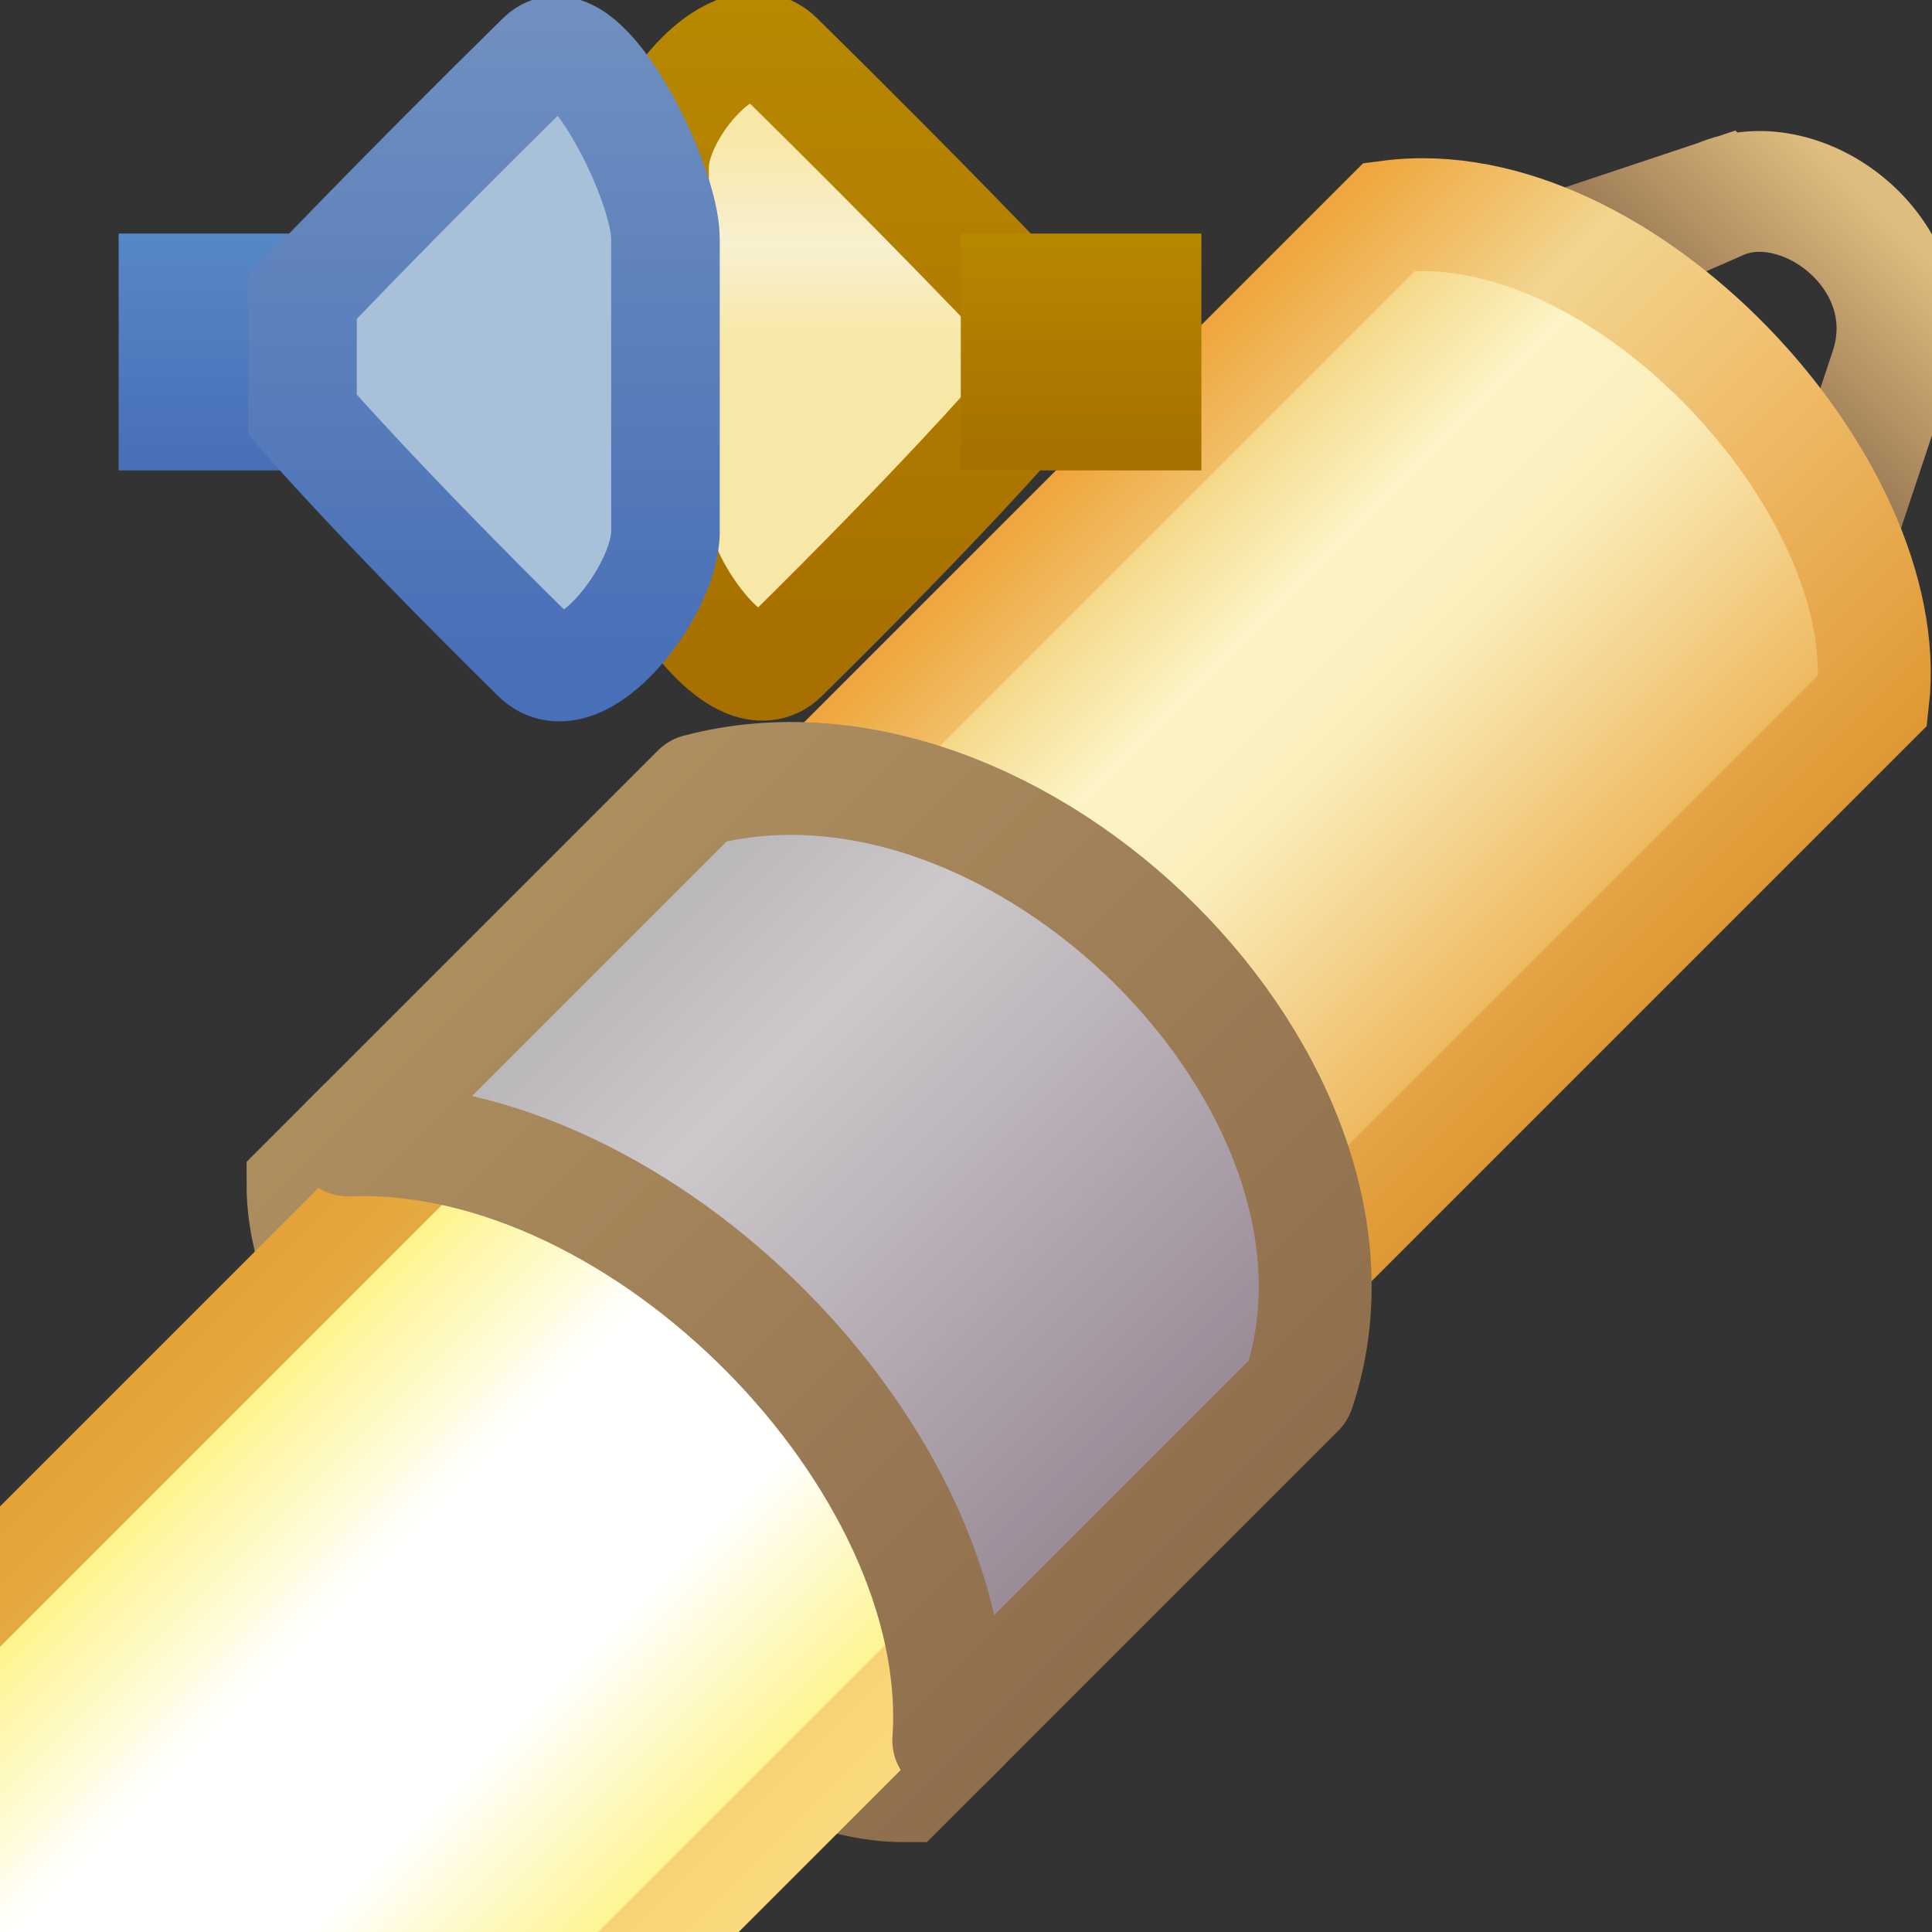<?xml version="1.0" encoding="UTF-8" standalone="no"?>
<!-- Created with Inkscape (http://www.inkscape.org/) -->

<svg
   xmlns:dc="http://purl.org/dc/elements/1.1/"
   xmlns:cc="http://creativecommons.org/ns#"
   xmlns:rdf="http://www.w3.org/1999/02/22-rdf-syntax-ns#"
   xmlns:svg="http://www.w3.org/2000/svg"
   xmlns="http://www.w3.org/2000/svg"
   xmlns:xlink="http://www.w3.org/1999/xlink"
   xmlns:sodipodi="http://sodipodi.sourceforge.net/DTD/sodipodi-0.dtd"
   xmlns:inkscape="http://www.inkscape.org/namespaces/inkscape"
   width="16"
   height="16"
   id="svg2"
   version="1.1"
   inkscape:version="0.91 r13725"
   sodipodi:docname="psearch_obj.svg">
  <rect width="100%" height="100%" fill="#333333" stroke="none"/>
  <defs
     id="defs4">
    <linearGradient
       inkscape:collect="always"
       id="linearGradient5448">
      <stop
         style="stop-color:#ad8e5f;stop-opacity:1"
         offset="0"
         id="stop5450" />
      <stop
         style="stop-color:#8f6e4d;stop-opacity:1"
         offset="1"
         id="stop5452" />
    </linearGradient>
    <linearGradient
       inkscape:collect="always"
       id="linearGradient5440">
      <stop
         style="stop-color:#ad8e5f;stop-opacity:1"
         offset="0"
         id="stop5442" />
      <stop
         style="stop-color:#8f6e4d;stop-opacity:1"
         offset="1"
         id="stop5444" />
    </linearGradient>
    <linearGradient
       id="linearGradient5428">
      <stop
         style="stop-color:#f0a53b;stop-opacity:1;"
         offset="0"
         id="stop5430" />
      <stop
         id="stop5438"
         offset="0.269"
         style="stop-color:#f2d58f;stop-opacity:1" />
      <stop
         id="stop5436"
         offset="0.604"
         style="stop-color:#efb965;stop-opacity:1" />
      <stop
         style="stop-color:#df9833;stop-opacity:1"
         offset="1"
         id="stop5432" />
    </linearGradient>
    <linearGradient
       id="linearGradient5378">
      <stop
         id="stop5380"
         offset="0"
         style="stop-color:#f4d684;stop-opacity:1" />
      <stop
         style="stop-color:#fcf4c6;stop-opacity:1"
         offset="0.25"
         id="stop5382" />
      <stop
         style="stop-color:#fbeebc;stop-opacity:1"
         offset="0.5"
         id="stop5384" />
      <stop
         id="stop5386"
         offset="1"
         style="stop-color:#eeb960;stop-opacity:1" />
    </linearGradient>
    <linearGradient
       inkscape:collect="always"
       id="linearGradient5351">
      <stop
         style="stop-color:#e4a239;stop-opacity:1;"
         offset="0"
         id="stop5353" />
      <stop
         style="stop-color:#fada7d;stop-opacity:1"
         offset="1"
         id="stop5355" />
    </linearGradient>
    <linearGradient
       id="linearGradient5331">
      <stop
         style="stop-color:#fef48d;stop-opacity:1"
         offset="0"
         id="stop5333" />
      <stop
         id="stop5341"
         offset="0.325"
         style="stop-color:#fffffe;stop-opacity:1" />
      <stop
         id="stop5339"
         offset="0.664"
         style="stop-color:#fffffe;stop-opacity:1" />
      <stop
         style="stop-color:#fef48d;stop-opacity:1"
         offset="1"
         id="stop5335" />
    </linearGradient>
    <linearGradient
       id="linearGradient5206">
      <stop
         style="stop-color:#bbb8bb;stop-opacity:1"
         offset="0"
         id="stop5208" />
      <stop
         id="stop5216"
         offset="0.25"
         style="stop-color:#ccc8cb;stop-opacity:1" />
      <stop
         id="stop5214"
         offset="0.5"
         style="stop-color:#bdb6bc;stop-opacity:1" />
      <stop
         style="stop-color:#9b8c98;stop-opacity:1"
         offset="1"
         id="stop5210" />
    </linearGradient>
    <linearGradient
       inkscape:collect="always"
       id="linearGradient5109">
      <stop
         style="stop-color:#906f4e;stop-opacity:1"
         offset="0"
         id="stop5111" />
      <stop
         style="stop-color:#dfbd7f;stop-opacity:1"
         offset="1"
         id="stop5113" />
    </linearGradient>
    <linearGradient
       inkscape:collect="always"
       xlink:href="#linearGradient5109"
       id="linearGradient5368"
       gradientUnits="userSpaceOnUse"
       gradientTransform="translate(1.3742784e-7,-0.012)"
       x1="29.715"
       y1="1041.326"
       x2="29.715"
       y2="1039.139" />
    <linearGradient
       inkscape:collect="always"
       xlink:href="#linearGradient5378"
       id="linearGradient5370"
       gradientUnits="userSpaceOnUse"
       x1="27.01"
       y1="1046.132"
       x2="32.177"
       y2="1046.132" />
    <linearGradient
       inkscape:collect="always"
       xlink:href="#linearGradient5331"
       id="linearGradient5372"
       gradientUnits="userSpaceOnUse"
       x1="26.881"
       y1="1056.969"
       x2="32.472"
       y2="1056.969" />
    <linearGradient
       inkscape:collect="always"
       xlink:href="#linearGradient5351"
       id="linearGradient5374"
       gradientUnits="userSpaceOnUse"
       x1="25.982"
       y1="1056.969"
       x2="33.276"
       y2="1056.969" />
    <linearGradient
       inkscape:collect="always"
       xlink:href="#linearGradient5206"
       id="linearGradient5376"
       gradientUnits="userSpaceOnUse"
       gradientTransform="translate(1.3742784e-7,-4.4137428e-5)"
       x1="26.452"
       y1="1052.004"
       x2="32.842"
       y2="1052.004" />
    <linearGradient
       inkscape:collect="always"
       xlink:href="#linearGradient5428"
       id="linearGradient5434"
       x1="26.107"
       y1="1045.95"
       x2="33.163"
       y2="1045.95"
       gradientUnits="userSpaceOnUse" />
    <linearGradient
       inkscape:collect="always"
       xlink:href="#linearGradient5440"
       id="linearGradient5446"
       x1="25.367"
       y1="1051.407"
       x2="33.89"
       y2="1051.407"
       gradientUnits="userSpaceOnUse" />
    <linearGradient
       inkscape:collect="always"
       xlink:href="#linearGradient5448"
       id="linearGradient5454"
       x1="25.368"
       y1="1054.82"
       x2="33.89"
       y2="1054.82"
       gradientUnits="userSpaceOnUse" />
    <linearGradient
       id="linearGradient4284">
      <stop
         style="stop-color:#6588c1;stop-opacity:0"
         offset="0"
         id="stop4286" />
      <stop
         id="stop4288"
         offset="0.5"
         style="stop-color:#becce3;stop-opacity:1" />
      <stop
         style="stop-color:#809dcb;stop-opacity:0"
         offset="1"
         id="stop4290" />
    </linearGradient>
    <linearGradient
       id="linearGradient10157-6">
      <stop
         id="stop10159-5"
         offset="0"
         style="stop-color:#6588c1;stop-opacity:1" />
      <stop
         style="stop-color:#becce3;stop-opacity:1"
         offset="0.5"
         id="stop10165-9" />
      <stop
         id="stop10161-55"
         offset="1"
         style="stop-color:#809dcb;stop-opacity:1" />
    </linearGradient>
    <linearGradient
       id="linearGradient10414-9">
      <stop
         id="stop10416-3"
         offset="0"
         style="stop-color:#5078b9;stop-opacity:1;" />
      <stop
         style="stop-color:#6d8cbd;stop-opacity:1"
         offset="0.5"
         id="stop10422-8" />
      <stop
         id="stop10418-4"
         offset="1"
         style="stop-color:#5f88c9;stop-opacity:1" />
    </linearGradient>
    <linearGradient
       id="linearGradient10432-3">
      <stop
         style="stop-color:#1f4d9a;stop-opacity:1"
         offset="0"
         id="stop10434-4" />
      <stop
         id="stop10436-2"
         offset="0.5"
         style="stop-color:#4e6da1;stop-opacity:1" />
      <stop
         style="stop-color:#567ebc;stop-opacity:1"
         offset="1"
         id="stop10438-9" />
    </linearGradient>
    <linearGradient
       id="linearGradient10448-90">
      <stop
         id="stop10450-0"
         offset="0"
         style="stop-color:#ecac18;stop-opacity:1" />
      <stop
         style="stop-color:#ffe38d;stop-opacity:1"
         offset="0.25"
         id="stop10458-2" />
      <stop
         style="stop-color:#fdf5d2;stop-opacity:1"
         offset="0.5"
         id="stop10456-96" />
      <stop
         id="stop10460-3"
         offset="0.75"
         style="stop-color:#ffeba7;stop-opacity:1" />
      <stop
         id="stop10452-1"
         offset="1"
         style="stop-color:#e5b630;stop-opacity:1" />
    </linearGradient>
    <linearGradient
       id="linearGradient10748-8">
      <stop
         style="stop-color:#ecac18;stop-opacity:1"
         offset="0"
         id="stop10750-5" />
      <stop
         id="stop10752-8"
         offset="0.25"
         style="stop-color:#f1ce66;stop-opacity:1" />
      <stop
         id="stop10754-8"
         offset="0.5"
         style="stop-color:#f6e5a6;stop-opacity:1" />
      <stop
         style="stop-color:#f1cf6c;stop-opacity:1"
         offset="0.75"
         id="stop10756-4" />
      <stop
         style="stop-color:#e5b630;stop-opacity:1"
         offset="1"
         id="stop10758-7" />
    </linearGradient>
    <linearGradient
       id="linearGradient10448-9-7-0-5">
      <stop
         id="stop10450-3-5-6-7"
         offset="0"
         style="stop-color:#cf9307;stop-opacity:1" />
      <stop
         style="stop-color:#f7d87b;stop-opacity:1"
         offset="0.5"
         id="stop10456-4-1-5-3" />
      <stop
         id="stop10452-22-7-8-4"
         offset="1"
         style="stop-color:#ebb313;stop-opacity:1" />
    </linearGradient>
    <linearGradient
       inkscape:collect="always"
       xlink:href="#linearGradient4317"
       id="linearGradient4323"
       x1="19.793"
       y1="1061.16"
       x2="19.793"
       y2="1064.675"
       gradientUnits="userSpaceOnUse" />
    <linearGradient
       inkscape:collect="always"
       id="linearGradient4317">
      <stop
         style="stop-color:#f8e8a8;stop-opacity:1"
         offset="0"
         id="stop4319" />
      <stop
         id="stop4435"
         offset="0.261"
         style="stop-color:#f8f0d0;stop-opacity:1" />
      <stop
         style="stop-color:#f8e8a8;stop-opacity:1;"
         offset="0.474"
         id="stop4437" />
      <stop
         style="stop-color:#f8e8a8;stop-opacity:1"
         offset="1"
         id="stop4321" />
    </linearGradient>
    <linearGradient
       inkscape:collect="always"
       xlink:href="#linearGradient4311"
       id="linearGradient4307"
       gradientUnits="userSpaceOnUse"
       x1="18.927"
       y1="1060.014"
       x2="18.927"
       y2="1065.557" />
    <linearGradient
       id="linearGradient4311"
       inkscape:collect="always">
      <stop
         id="stop4313"
         offset="0"
         style="stop-color:#b88800;stop-opacity:1" />
      <stop
         id="stop4315"
         offset="1"
         style="stop-color:#a87000;stop-opacity:1" />
    </linearGradient>
    <linearGradient
       inkscape:collect="always"
       xlink:href="#linearGradient4311"
       id="linearGradient4309"
       gradientUnits="userSpaceOnUse"
       x1="17.045"
       y1="1061.905"
       x2="17.045"
       y2="1063.841" />
    <linearGradient
       inkscape:collect="always"
       xlink:href="#linearGradient4258"
       id="linearGradient4264"
       x1="17.045"
       y1="1061.905"
       x2="17.045"
       y2="1063.841"
       gradientUnits="userSpaceOnUse" />
    <linearGradient
       inkscape:collect="always"
       id="linearGradient4258">
      <stop
         style="stop-color:#5888c8;stop-opacity:1"
         offset="0"
         id="stop4260" />
      <stop
         style="stop-color:#4870b8;stop-opacity:1"
         offset="1"
         id="stop4262" />
    </linearGradient>
    <linearGradient
       inkscape:collect="always"
       xlink:href="#linearGradient4250"
       id="linearGradient4256"
       x1="18.927"
       y1="1060.014"
       x2="18.927"
       y2="1065.557"
       gradientUnits="userSpaceOnUse" />
    <linearGradient
       inkscape:collect="always"
       id="linearGradient4250">
      <stop
         style="stop-color:#7090c0;stop-opacity:1"
         offset="0"
         id="stop4252" />
      <stop
         style="stop-color:#4870b8;stop-opacity:1"
         offset="1"
         id="stop4254" />
    </linearGradient>
  </defs>
  <sodipodi:namedview
     id="base"
     pagecolor="#ffffff"
     bordercolor="#666666"
     borderopacity="1.0"
     inkscape:pageopacity="0.0"
     inkscape:pageshadow="2"
     inkscape:zoom="32.000001"
     inkscape:cx="7.4902001"
     inkscape:cy="8.6965125"
     inkscape:document-units="px"
     inkscape:current-layer="g8472"
     showgrid="true"
     inkscape:window-width="1186"
     inkscape:window-height="880"
     inkscape:window-x="1093"
     inkscape:window-y="618"
     inkscape:window-maximized="0"
     showguides="true"
     inkscape:guide-bbox="true"
     inkscape:snap-global="false">
    <inkscape:grid
       type="xygrid"
       id="grid4161" />
  </sodipodi:namedview>
  <g
     inkscape:label="Layer 1"
     inkscape:groupmode="layer"
     id="layer1"
     style="display:inline"
     transform="translate(0,-1036.362)">
    <g
       style="display:inline"
       id="g8472"
       transform="matrix(0.935,0,0,0.935,-14.572,69.045)">
      <g
         transform="translate(15.601,0)"
         id="g8421">
        <g
           id="g5359"
           transform="matrix(0.707,0.707,-0.707,0.707,730.345,280.807)">
          <path
             sodipodi:nodetypes="ccccc"
             inkscape:connector-curvature="0"
             id="rect4221-4"
             d="m 28.565,1040.07 -1.07,2.14 4.28,0 -1.07,-2.14 c -0.473,-0.948 -1.844,-0.762 -2.14,0 z"
             style="fill:none;stroke:url(#linearGradient5368);stroke-width:1.07;stroke-miterlimit:4;stroke-opacity:1;stroke-dasharray:none;display:inline" />
          <path
             sodipodi:nodetypes="ccccc"
             inkscape:connector-curvature="0"
             id="rect4221"
             d="m 26.607,1042.243 c 1.259,-1.638 4.858,-1.505 6.056,0 l 0,8.592 -6.056,0 z"
             style="fill:url(#linearGradient5370);fill-opacity:1;stroke:url(#linearGradient5434);stroke-opacity:1" />
          <path
             sodipodi:nodetypes="sccccs"
             inkscape:connector-curvature="0"
             id="rect4221-7-1"
             d="m 29.646,1053.51 c -1.547,0 -3.097,0.355 -3.778,1.036 l 0,0.568 c 1.362,1.362 6.179,1.344 7.523,0 l 0,-0.568 c -0.672,-0.672 -2.198,-1.034 -3.745,-1.036 z"
             style="fill:#ffffc9;fill-opacity:1;stroke:url(#linearGradient5454);stroke-width:1;stroke-opacity:1;display:inline" />
          <path
             sodipodi:nodetypes="ccccc"
             inkscape:connector-curvature="0"
             id="rect4221-7-1-2"
             d="m 26.422,1052.42 0,12.126 6.413,0 0,-12.126 z"
             style="fill:url(#linearGradient5372);fill-opacity:1;stroke:url(#linearGradient5374);stroke-width:0.88;stroke-opacity:1;display:inline" />
          <path
             inkscape:connector-curvature="0"
             id="rect4221-7"
             d="m 25.868,1050.167 0,4.38 c 1.778,-1.919 5.896,-1.867 7.523,0 l 0,-4.38 c -1.258,-2.537 -6.051,-2.528 -7.523,0 z"
             style="fill:url(#linearGradient5376);fill-opacity:1;stroke:url(#linearGradient5446);stroke-width:1;stroke-linejoin:round;stroke-miterlimit:3;stroke-opacity:1;stroke-dasharray:none;display:inline"
             sodipodi:nodetypes="ccccc" />
        </g>
      </g>
      <g
         style="display:inline"
         id="g4246"
         transform="matrix(1.072,0,0,1.058,-0.545,-86.931)">
        <g
           id="g4331">
          <g
             transform="matrix(-1,0,0,1,41,0)"
             id="g4266-0"
             style="display:inline">
            <path
               sodipodi:nodetypes="ssssccs"
               inkscape:connector-curvature="0"
               id="path4242-9"
               d="m 19.52,1060.483 c 0.342,-0.341 1.025,0.447 1.025,0.929 l 0,2.958 c 0,0.5 -0.709,1.508 -1.064,1.155 -1.323,-1.32 -1.935,-2.04 -1.935,-2.04 l 0,-0.979 c 0,0 0.739,-0.792 1.974,-2.023 z"
               style="fill:url(#linearGradient4323);fill-opacity:1;fill-rule:evenodd;stroke:url(#linearGradient4307);stroke-width:0.897;stroke-linecap:butt;stroke-linejoin:miter;stroke-miterlimit:4;stroke-dasharray:none;stroke-opacity:1" />
            <rect
               y="1061.969"
               x="16.027"
               height="1.983"
               width="1.988"
               id="rect4244-5"
               style="opacity:1;fill:url(#linearGradient4309);fill-opacity:1;stroke:none;stroke-width:0.847;stroke-linecap:butt;stroke-linejoin:miter;stroke-miterlimit:4;stroke-dasharray:none;stroke-opacity:1" />
          </g>
        </g>
        <g
           id="g4266">
          <rect
             style="opacity:1;fill:url(#linearGradient4264);fill-opacity:1;stroke:none;stroke-width:0.847;stroke-linecap:butt;stroke-linejoin:miter;stroke-miterlimit:4;stroke-dasharray:none;stroke-opacity:1"
             id="rect4244"
             width="1.988"
             height="1.983"
             x="16.027"
             y="1061.969" />
          <path
             style="fill:#a8c0d8;fill-opacity:1;fill-rule:evenodd;stroke:url(#linearGradient4256);stroke-width:0.897;stroke-linecap:butt;stroke-linejoin:miter;stroke-miterlimit:4;stroke-dasharray:none;stroke-opacity:1"
             d="m 19.52,1060.483 c 0.342,-0.341 1.025,1.047 1.025,1.529 l 0,2.452 c 0,0.5 -0.709,1.415 -1.064,1.061 -1.323,-1.32 -1.935,-2.04 -1.935,-2.04 l 0,-0.979 c 0,0 0.739,-0.792 1.974,-2.023 z"
             id="path4242"
             inkscape:connector-curvature="0"
             sodipodi:nodetypes="ssssccs" />
        </g>
      </g>
    </g>
  </g>
</svg>
